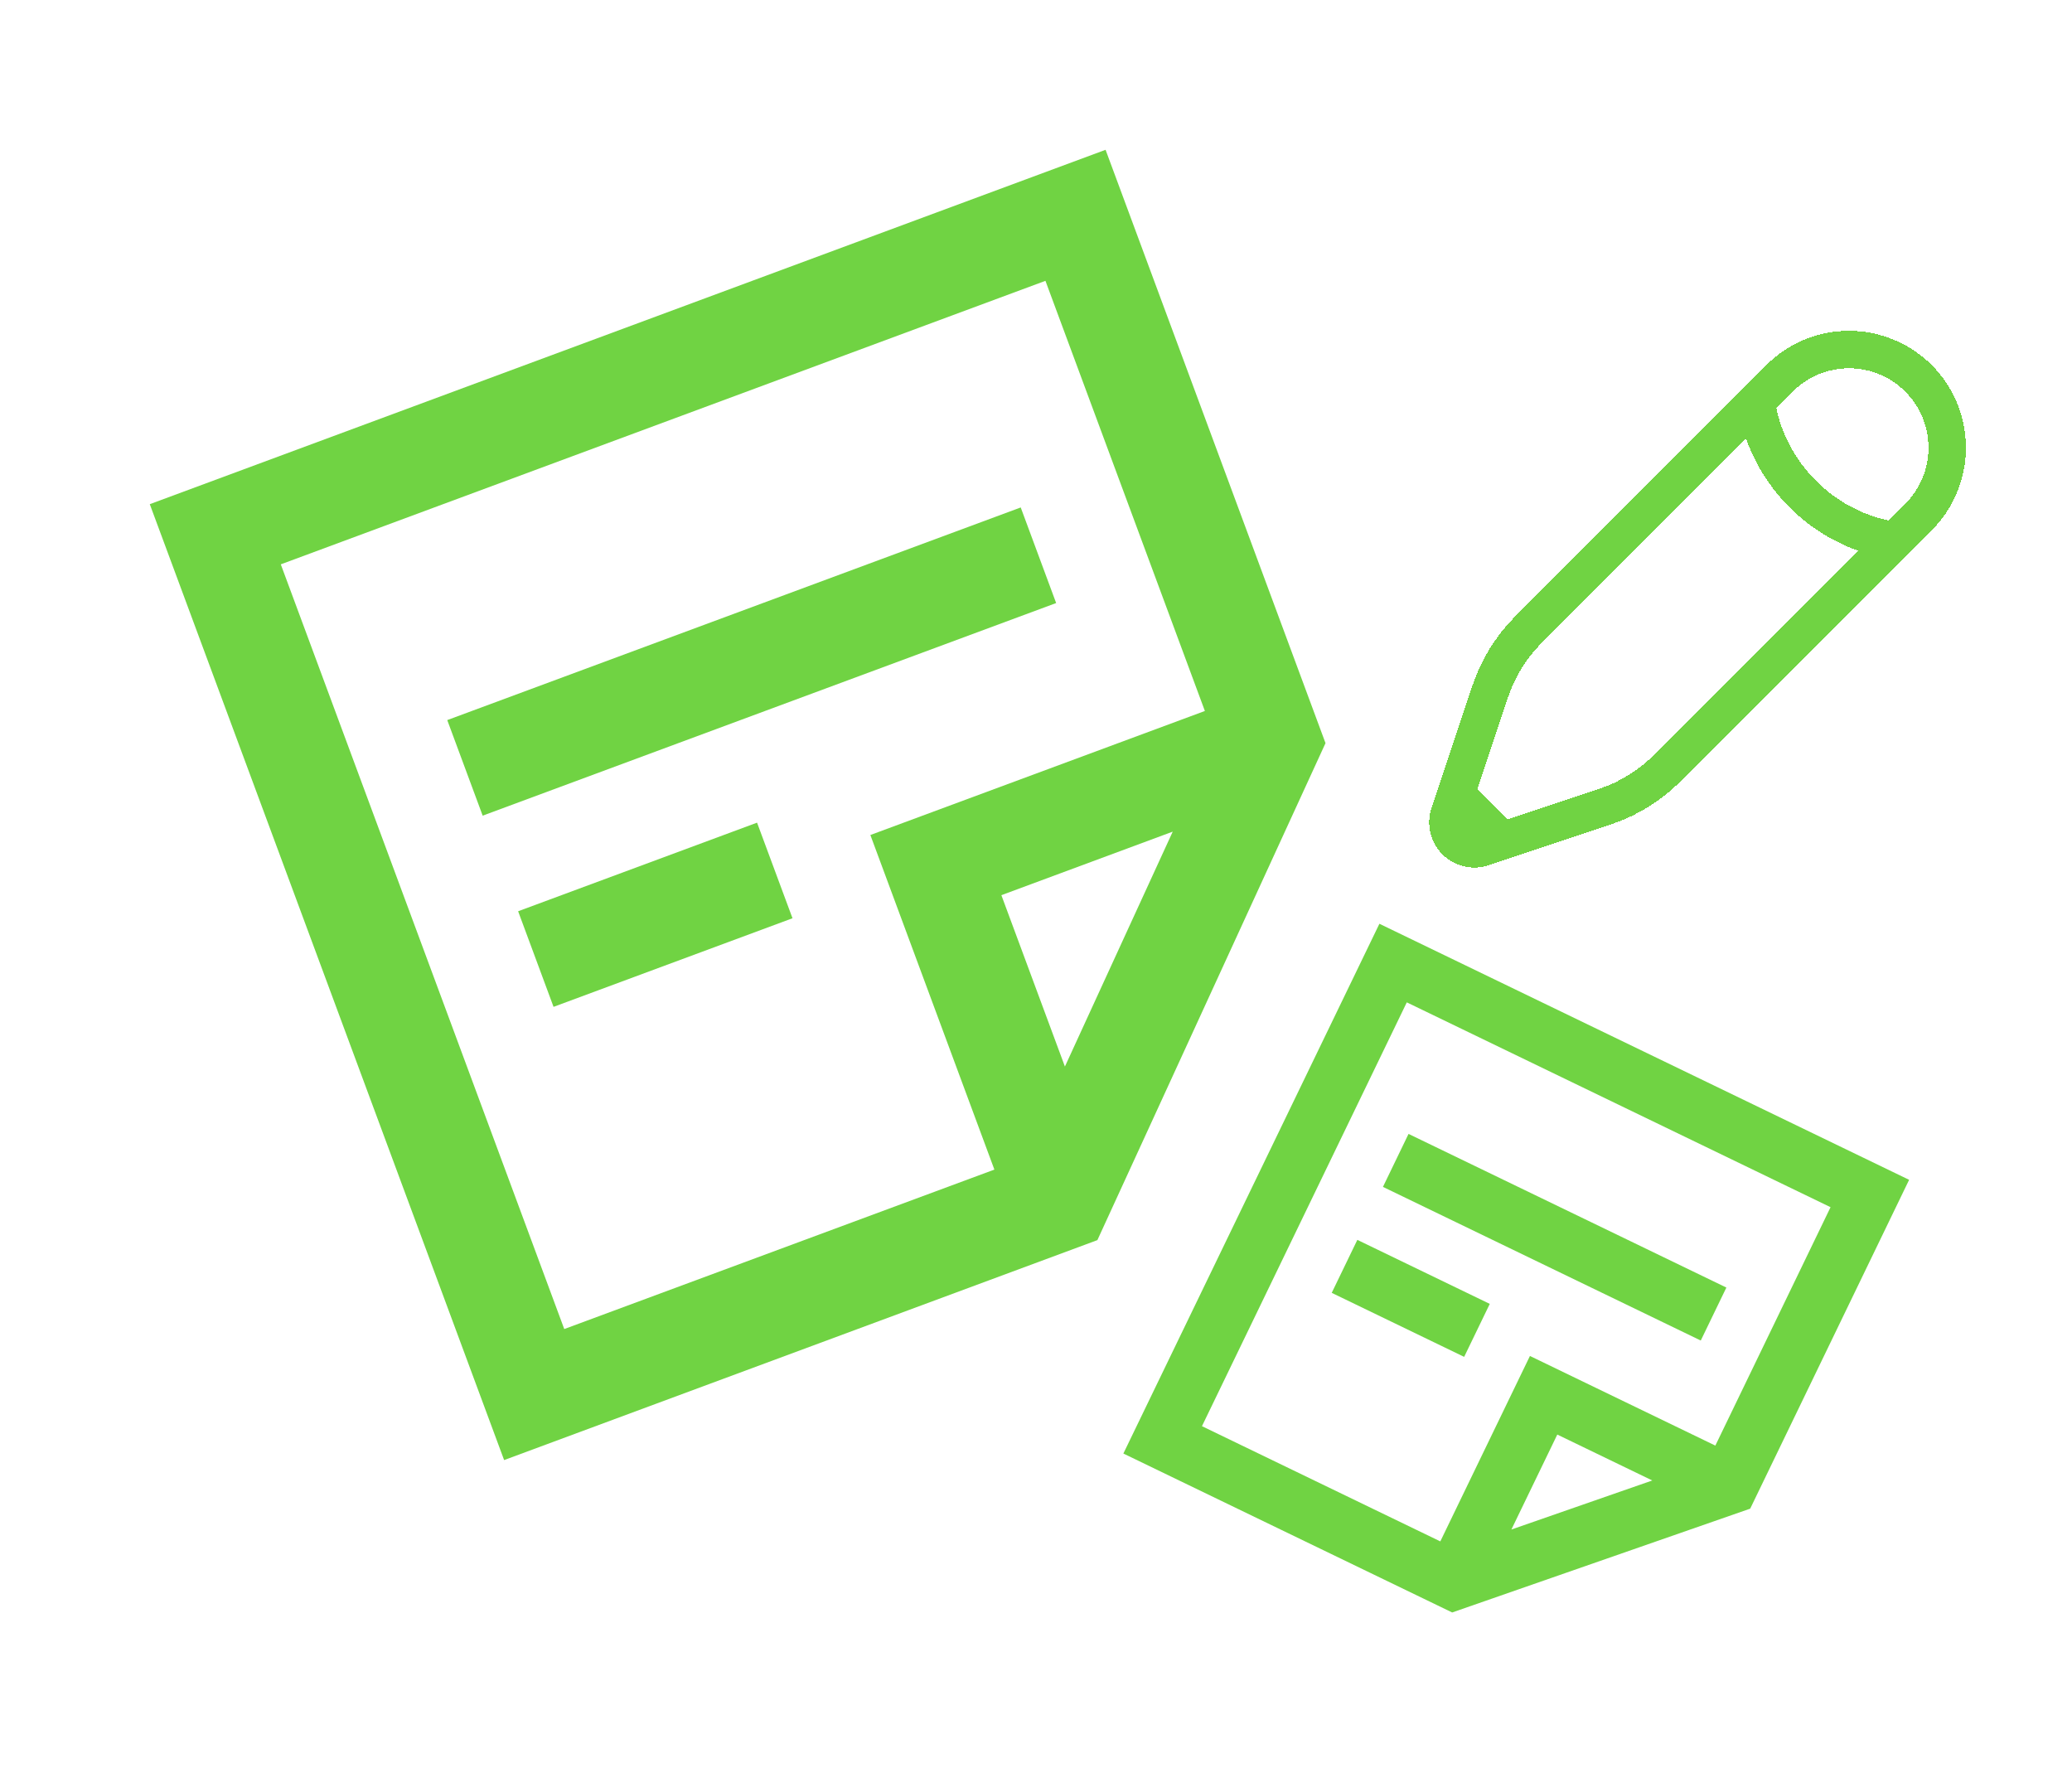 <svg width="83" height="71" viewBox="0 0 83 71" fill="none" xmlns="http://www.w3.org/2000/svg">
<g filter="url(#filter0_d_135_41)">
<path className="animate__animated animate__fadeIn" d="M75.922 17.64L76.849 16.713C77.586 15.975 78.001 14.975 78.001 13.932C78.001 12.889 77.586 11.889 76.849 11.152C76.112 10.414 75.111 10 74.069 10C73.026 10 72.025 10.414 71.288 11.152L70.361 12.079L61.839 20.599C61.262 21.177 60.973 21.466 60.725 21.784C60.432 22.159 60.181 22.565 59.976 22.995C59.803 23.359 59.674 23.747 59.416 24.521L58.322 27.802M75.922 17.64C75.922 17.64 73.953 17.524 72.215 15.786C70.477 14.049 70.362 12.079 70.362 12.079M75.922 17.64L67.401 26.16C66.824 26.737 66.535 27.026 66.217 27.274C65.842 27.567 65.436 27.818 65.006 28.023C64.642 28.196 64.255 28.325 63.48 28.583L60.199 29.677M60.199 29.677L59.397 29.945C59.21 30.007 59.009 30.017 58.817 29.972C58.625 29.926 58.45 29.829 58.31 29.689C58.171 29.55 58.073 29.374 58.028 29.182C57.983 28.99 57.992 28.79 58.055 28.603L58.323 27.801L60.199 29.677Z" stroke="#70D343" stroke-width="1.5" shape-rendering="crispEdges"/>
</g>
<g filter="url(#filter1_d_135_41)">
<path d="M55.256 35L76.475 45.256L70.109 58.427L58.171 62.585L45 56.219L55.256 35ZM56.353 38.148L48.148 55.123L57.696 59.738L61.286 52.311L68.713 55.901L73.328 46.352L56.353 38.148ZM66.187 57.298L62.382 55.459L60.543 59.263L66.187 57.298ZM56.423 43.417L69.155 49.571L68.129 51.693L55.398 45.539L56.423 43.417ZM54.372 47.661L59.677 50.225L58.651 52.347L53.346 49.783L54.372 47.661Z" fill="#70D343"/>
</g>
<g filter="url(#filter2_d_135_41)">
<path d="M6 18.194L44.287 4L53.097 27.765L43.959 47.671L20.194 56.481L6 18.194ZM11.248 20.604L22.603 51.233L39.833 44.846L34.865 31.445L48.265 26.477L41.878 9.248L11.248 20.604ZM46.977 31.31L40.113 33.855L42.658 40.719L46.977 31.31ZM17.916 26.842L40.888 18.325L42.307 22.154L19.335 30.67L17.916 26.842ZM20.755 34.499L30.326 30.95L31.746 34.779L22.174 38.328L20.755 34.499Z" fill="#70D343"/>
</g>
<defs>
<filter id="filter0_d_135_41" x="53.25" y="9.25" width="29.5" height="29.5" filterUnits="userSpaceOnUse" color-interpolation-filters="sRGB">
<feFlood flood-opacity="0" result="BackgroundImageFix"/>
<feColorMatrix in="SourceAlpha" type="matrix" values="0 0 0 0 0 0 0 0 0 0 0 0 0 0 0 0 0 0 127 0" result="hardAlpha"/>
<feOffset dy="4"/>
<feGaussianBlur stdDeviation="2"/>
<feComposite in2="hardAlpha" operator="out"/>
<feColorMatrix type="matrix" values="0 0 0 0 0 0 0 0 0 0 0 0 0 0 0 0 0 0 0.5 0"/>
<feBlend mode="normal" in2="BackgroundImageFix" result="effect1_dropShadow_135_41"/>
<feBlend mode="normal" in="SourceGraphic" in2="effect1_dropShadow_135_41" result="shape"/>
</filter>
<filter id="filter1_d_135_41" x="39" y="31" width="43.475" height="39.585" filterUnits="userSpaceOnUse" color-interpolation-filters="sRGB">
<feFlood flood-opacity="0" result="BackgroundImageFix"/>
<feColorMatrix in="SourceAlpha" type="matrix" values="0 0 0 0 0 0 0 0 0 0 0 0 0 0 0 0 0 0 127 0" result="hardAlpha"/>
<feOffset dy="2"/>
<feGaussianBlur stdDeviation="3"/>
<feComposite in2="hardAlpha" operator="out"/>
<feColorMatrix type="matrix" values="0 0 0 0 0 0 0 0 0 0 0 0 0 0 0 0 0 0 0.75 0"/>
<feBlend mode="normal" in2="BackgroundImageFix" result="effect1_dropShadow_135_41"/>
<feBlend mode="normal" in="SourceGraphic" in2="effect1_dropShadow_135_41" result="shape"/>
</filter>
<filter id="filter2_d_135_41" x="0" y="0" width="59.097" height="64.481" filterUnits="userSpaceOnUse" color-interpolation-filters="sRGB">
<feFlood flood-opacity="0" result="BackgroundImageFix"/>
<feColorMatrix in="SourceAlpha" type="matrix" values="0 0 0 0 0 0 0 0 0 0 0 0 0 0 0 0 0 0 127 0" result="hardAlpha"/>
<feOffset dy="2"/>
<feGaussianBlur stdDeviation="3"/>
<feComposite in2="hardAlpha" operator="out"/>
<feColorMatrix type="matrix" values="0 0 0 0 0 0 0 0 0 0 0 0 0 0 0 0 0 0 0.75 0"/>
<feBlend mode="normal" in2="BackgroundImageFix" result="effect1_dropShadow_135_41"/>
<feBlend mode="normal" in="SourceGraphic" in2="effect1_dropShadow_135_41" result="shape"/>
</filter>
</defs>
</svg>
